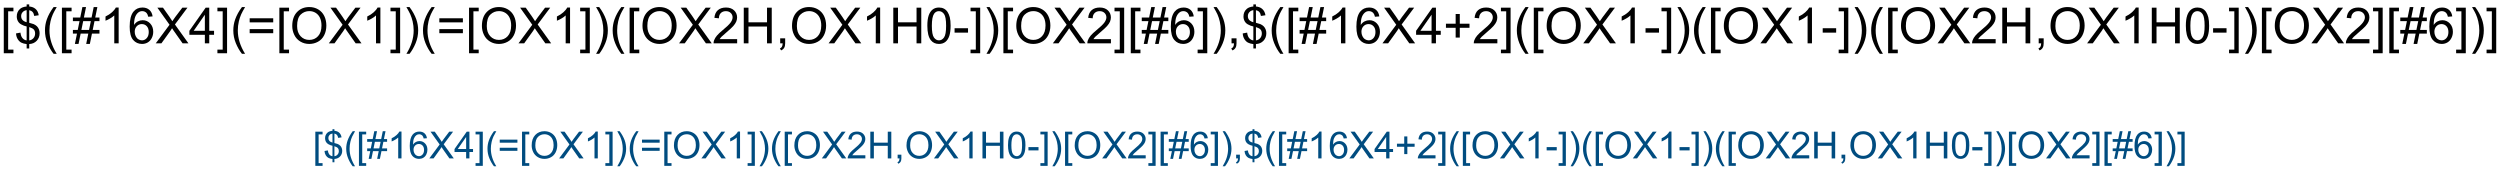 <?xml version="1.0" encoding="UTF-8"?>
<svg xmlns="http://www.w3.org/2000/svg" xmlns:xlink="http://www.w3.org/1999/xlink" width="1338pt" height="91pt" viewBox="0 0 1338 91" version="1.1">
<defs>
<g>
<symbol overflow="visible" id="glyph0-0">
<path style="stroke:none;" d="M 1.809 5.301 L 1.809 -19.09 L 6.98 -19.09 L 6.98 -17.148 L 4.152 -17.148 L 4.152 3.359 L 6.98 3.359 L 6.98 5.301 Z M 1.809 5.301 "/>
</symbol>
<symbol overflow="visible" id="glyph0-1">
<path style="stroke:none;" d="M 6.641 2.746 L 6.641 0.402 C 5.465 0.254 4.512 -0.004 3.781 -0.383 C 3.047 -0.758 2.414 -1.367 1.883 -2.211 C 1.344 -3.051 1.035 -4.082 0.949 -5.301 L 3.309 -5.742 C 3.488 -4.484 3.809 -3.559 4.27 -2.969 C 4.93 -2.133 5.719 -1.668 6.641 -1.574 L 6.641 -9.035 C 5.672 -9.215 4.688 -9.586 3.684 -10.156 C 2.938 -10.57 2.363 -11.148 1.961 -11.887 C 1.555 -12.625 1.352 -13.465 1.355 -14.402 C 1.352 -16.066 1.941 -17.414 3.125 -18.449 C 3.91 -19.141 5.082 -19.566 6.641 -19.727 L 6.641 -20.848 L 8.02 -20.848 L 8.02 -19.727 C 9.383 -19.594 10.465 -19.195 11.262 -18.527 C 12.285 -17.676 12.902 -16.508 13.113 -15.027 L 10.691 -14.66 C 10.547 -15.582 10.258 -16.285 9.824 -16.777 C 9.383 -17.262 8.781 -17.586 8.02 -17.746 L 8.02 -10.988 C 9.199 -10.691 9.98 -10.465 10.363 -10.301 C 11.09 -9.977 11.684 -9.582 12.148 -9.125 C 12.605 -8.664 12.961 -8.117 13.211 -7.484 C 13.457 -6.848 13.582 -6.164 13.582 -5.43 C 13.582 -3.805 13.062 -2.449 12.031 -1.367 C 10.992 -0.281 9.656 0.297 8.02 0.379 L 8.02 2.746 Z M 6.641 -17.773 C 5.727 -17.633 5.008 -17.27 4.484 -16.68 C 3.957 -16.086 3.695 -15.387 3.699 -14.582 C 3.695 -13.781 3.918 -13.113 4.367 -12.578 C 4.812 -12.035 5.57 -11.605 6.641 -11.289 Z M 8.02 -1.574 C 8.93 -1.688 9.684 -2.082 10.277 -2.762 C 10.871 -3.434 11.168 -4.273 11.172 -5.273 C 11.168 -6.125 10.957 -6.809 10.539 -7.324 C 10.117 -7.84 9.277 -8.301 8.02 -8.711 Z M 8.02 -1.574 "/>
</symbol>
<symbol overflow="visible" id="glyph0-2">
<path style="stroke:none;" d="M 6.238 5.613 C 4.941 3.98 3.848 2.07 2.953 -0.117 C 2.059 -2.305 1.609 -4.57 1.613 -6.914 C 1.609 -8.977 1.945 -10.953 2.617 -12.852 C 3.395 -15.043 4.602 -17.23 6.238 -19.414 L 7.918 -19.414 C 6.863 -17.605 6.168 -16.316 5.832 -15.547 C 5.301 -14.344 4.887 -13.094 4.582 -11.797 C 4.207 -10.172 4.02 -8.543 4.023 -6.902 C 4.02 -2.723 5.316 1.449 7.918 5.613 Z M 6.238 5.613 "/>
</symbol>
<symbol overflow="visible" id="glyph0-3">
<path style="stroke:none;" d="M 1.34 0.324 L 2.473 -5.223 L 0.273 -5.223 L 0.273 -7.16 L 2.863 -7.16 L 3.828 -11.887 L 0.273 -11.887 L 0.273 -13.828 L 4.219 -13.828 L 5.352 -19.414 L 7.305 -19.414 L 6.172 -13.828 L 10.273 -13.828 L 11.406 -19.414 L 13.371 -19.414 L 12.238 -13.828 L 14.492 -13.828 L 14.492 -11.887 L 11.848 -11.887 L 10.871 -7.16 L 14.492 -7.16 L 14.492 -5.223 L 10.48 -5.223 L 9.348 0.324 L 7.395 0.324 L 8.516 -5.223 L 4.426 -5.223 L 3.293 0.324 Z M 4.816 -7.16 L 8.906 -7.16 L 9.883 -11.887 L 5.781 -11.887 Z M 4.816 -7.16 "/>
</symbol>
<symbol overflow="visible" id="glyph0-4">
<path style="stroke:none;" d="M 9.934 0 L 7.59 0 L 7.59 -14.934 C 7.023 -14.395 6.285 -13.855 5.371 -13.32 C 4.453 -12.777 3.629 -12.375 2.902 -12.109 L 2.902 -14.375 C 4.211 -14.988 5.359 -15.734 6.34 -16.613 C 7.32 -17.488 8.016 -18.34 8.426 -19.168 L 9.934 -19.168 Z M 9.934 0 "/>
</symbol>
<symbol overflow="visible" id="glyph0-5">
<path style="stroke:none;" d="M 13.27 -14.414 L 10.938 -14.23 C 10.727 -15.148 10.43 -15.816 10.051 -16.238 C 9.414 -16.902 8.633 -17.238 7.707 -17.238 C 6.957 -17.238 6.305 -17.027 5.742 -16.613 C 5.004 -16.074 4.422 -15.289 3.996 -14.258 C 3.57 -13.219 3.348 -11.75 3.332 -9.844 C 3.895 -10.703 4.586 -11.34 5.402 -11.758 C 6.219 -12.172 7.074 -12.379 7.969 -12.383 C 9.531 -12.379 10.859 -11.805 11.957 -10.656 C 13.055 -9.504 13.605 -8.02 13.605 -6.199 C 13.605 -5 13.348 -3.887 12.832 -2.859 C 12.316 -1.828 11.605 -1.039 10.703 -0.496 C 9.797 0.051 8.773 0.32 7.629 0.324 C 5.676 0.32 4.082 -0.395 2.852 -1.828 C 1.617 -3.266 1 -5.633 1.004 -8.934 C 1 -12.617 1.684 -15.301 3.047 -16.98 C 4.234 -18.438 5.836 -19.164 7.852 -19.168 C 9.352 -19.164 10.582 -18.742 11.543 -17.902 C 12.5 -17.059 13.074 -15.898 13.27 -14.414 Z M 3.699 -6.184 C 3.695 -5.371 3.867 -4.602 4.211 -3.867 C 4.551 -3.129 5.031 -2.566 5.648 -2.18 C 6.266 -1.793 6.91 -1.598 7.59 -1.602 C 8.574 -1.598 9.426 -1.996 10.141 -2.797 C 10.852 -3.594 11.207 -4.68 11.211 -6.055 C 11.207 -7.371 10.855 -8.41 10.156 -9.172 C 9.449 -9.93 8.566 -10.312 7.5 -10.312 C 6.438 -10.312 5.539 -9.93 4.805 -9.172 C 4.066 -8.41 3.695 -7.414 3.699 -6.184 Z M 3.699 -6.184 "/>
</symbol>
<symbol overflow="visible" id="glyph0-6">
<path style="stroke:none;" d="M 0.117 0 L 7.5 -9.949 L 0.988 -19.09 L 3.996 -19.09 L 7.461 -14.191 C 8.18 -13.176 8.691 -12.395 8.996 -11.848 C 9.418 -12.543 9.922 -13.266 10.508 -14.023 L 14.348 -19.09 L 17.098 -19.09 L 10.391 -10.09 L 17.617 0 L 14.492 0 L 9.688 -6.809 C 9.414 -7.199 9.137 -7.625 8.855 -8.086 C 8.426 -7.391 8.121 -6.91 7.941 -6.652 L 3.152 0 Z M 0.117 0 "/>
</symbol>
<symbol overflow="visible" id="glyph0-7">
<path style="stroke:none;" d="M 8.621 0 L 8.621 -4.57 L 0.34 -4.57 L 0.34 -6.719 L 9.051 -19.09 L 10.965 -19.09 L 10.965 -6.719 L 13.543 -6.719 L 13.543 -4.57 L 10.965 -4.57 L 10.965 0 Z M 8.621 -6.719 L 8.621 -15.324 L 2.645 -6.719 Z M 8.621 -6.719 "/>
</symbol>
<symbol overflow="visible" id="glyph0-8">
<path style="stroke:none;" d="M 5.676 5.301 L 0.508 5.301 L 0.508 3.359 L 3.332 3.359 L 3.332 -17.148 L 0.508 -17.148 L 0.508 -19.09 L 5.676 -19.09 Z M 5.676 5.301 "/>
</symbol>
<symbol overflow="visible" id="glyph0-9">
<path style="stroke:none;" d="M 14.09 -11.223 L 1.484 -11.223 L 1.484 -13.41 L 14.09 -13.41 Z M 14.09 -5.43 L 1.484 -5.43 L 1.484 -7.617 L 14.09 -7.617 Z M 14.09 -5.43 "/>
</symbol>
<symbol overflow="visible" id="glyph0-10">
<path style="stroke:none;" d="M 1.289 -9.297 C 1.289 -12.465 2.137 -14.945 3.84 -16.738 C 5.539 -18.527 7.738 -19.422 10.43 -19.426 C 12.191 -19.422 13.777 -19.004 15.195 -18.164 C 16.605 -17.32 17.684 -16.145 18.43 -14.641 C 19.168 -13.133 19.539 -11.426 19.543 -9.52 C 19.539 -7.578 19.148 -5.844 18.371 -4.32 C 17.586 -2.789 16.48 -1.633 15.051 -0.852 C 13.617 -0.066 12.074 0.32 10.418 0.324 C 8.621 0.32 7.012 -0.109 5.598 -0.977 C 4.18 -1.84 3.109 -3.023 2.383 -4.531 C 1.652 -6.031 1.289 -7.621 1.289 -9.297 Z M 3.895 -9.258 C 3.891 -6.957 4.508 -5.145 5.75 -3.82 C 6.984 -2.496 8.535 -1.832 10.402 -1.836 C 12.301 -1.832 13.867 -2.5 15.098 -3.84 C 16.324 -5.176 16.938 -7.074 16.941 -9.531 C 16.938 -11.082 16.676 -12.438 16.152 -13.602 C 15.625 -14.758 14.855 -15.656 13.848 -16.297 C 12.832 -16.93 11.699 -17.25 10.441 -17.254 C 8.652 -17.25 7.113 -16.637 5.828 -15.41 C 4.535 -14.18 3.891 -12.129 3.895 -9.258 Z M 3.895 -9.258 "/>
</symbol>
<symbol overflow="visible" id="glyph0-11">
<path style="stroke:none;" d="M 3.293 5.613 L 1.613 5.613 C 4.207 1.449 5.508 -2.723 5.508 -6.902 C 5.508 -8.531 5.32 -10.148 4.949 -11.758 C 4.648 -13.059 4.234 -14.309 3.711 -15.508 C 3.367 -16.285 2.668 -17.586 1.613 -19.414 L 3.293 -19.414 C 4.926 -17.23 6.133 -15.043 6.914 -12.852 C 7.582 -10.953 7.914 -8.977 7.918 -6.914 C 7.914 -4.57 7.465 -2.305 6.57 -0.117 C 5.668 2.07 4.578 3.98 3.293 5.613 Z M 3.293 5.613 "/>
</symbol>
<symbol overflow="visible" id="glyph0-12">
<path style="stroke:none;" d="M 13.426 -2.254 L 13.426 0 L 0.809 0 C 0.789 -0.562 0.879 -1.105 1.082 -1.629 C 1.398 -2.488 1.91 -3.332 2.621 -4.168 C 3.324 -4.996 4.348 -5.961 5.691 -7.059 C 7.762 -8.758 9.164 -10.105 9.895 -11.098 C 10.621 -12.09 10.984 -13.027 10.988 -13.918 C 10.984 -14.844 10.652 -15.629 9.992 -16.27 C 9.324 -16.906 8.461 -17.227 7.395 -17.227 C 6.266 -17.227 5.363 -16.887 4.688 -16.211 C 4.008 -15.531 3.664 -14.594 3.66 -13.398 L 1.25 -13.645 C 1.41 -15.438 2.031 -16.809 3.109 -17.754 C 4.184 -18.695 5.629 -19.164 7.449 -19.168 C 9.277 -19.164 10.727 -18.656 11.797 -17.645 C 12.859 -16.625 13.395 -15.367 13.398 -13.867 C 13.395 -13.102 13.238 -12.352 12.93 -11.613 C 12.613 -10.875 12.094 -10.098 11.371 -9.281 C 10.645 -8.465 9.441 -7.344 7.762 -5.926 C 6.352 -4.738 5.449 -3.938 5.051 -3.52 C 4.652 -3.098 4.32 -2.676 4.062 -2.254 Z M 13.426 -2.254 "/>
</symbol>
<symbol overflow="visible" id="glyph0-13">
<path style="stroke:none;" d="M 2.137 0 L 2.137 -19.09 L 4.66 -19.09 L 4.66 -11.25 L 14.582 -11.25 L 14.582 -19.09 L 17.109 -19.09 L 17.109 0 L 14.582 0 L 14.582 -8.996 L 4.66 -8.996 L 4.66 0 Z M 2.137 0 "/>
</symbol>
<symbol overflow="visible" id="glyph0-14">
<path style="stroke:none;" d="M 2.371 0 L 2.371 -2.668 L 5.039 -2.668 L 5.039 0 C 5.039 0.98 4.863 1.77 4.516 2.375 C 4.168 2.977 3.617 3.445 2.863 3.777 L 2.215 2.773 C 2.707 2.555 3.07 2.238 3.309 1.816 C 3.539 1.395 3.668 0.789 3.699 0 Z M 2.371 0 "/>
</symbol>
<symbol overflow="visible" id="glyph0-15">
<path style="stroke:none;" d="M 1.105 -9.414 C 1.102 -11.668 1.332 -13.484 1.801 -14.863 C 2.262 -16.234 2.953 -17.297 3.871 -18.047 C 4.785 -18.793 5.938 -19.164 7.332 -19.168 C 8.352 -19.164 9.25 -18.957 10.023 -18.547 C 10.793 -18.133 11.43 -17.539 11.938 -16.762 C 12.438 -15.984 12.836 -15.039 13.125 -13.926 C 13.41 -12.809 13.551 -11.305 13.555 -9.414 C 13.551 -7.172 13.32 -5.363 12.863 -3.988 C 12.402 -2.609 11.715 -1.547 10.801 -0.801 C 9.879 -0.051 8.723 0.32 7.332 0.324 C 5.488 0.32 4.043 -0.336 2.996 -1.652 C 1.73 -3.238 1.102 -5.824 1.105 -9.414 Z M 3.516 -9.414 C 3.516 -6.277 3.879 -4.191 4.613 -3.156 C 5.344 -2.117 6.25 -1.598 7.332 -1.602 C 8.402 -1.598 9.309 -2.121 10.043 -3.164 C 10.777 -4.203 11.145 -6.285 11.145 -9.414 C 11.145 -12.555 10.777 -14.641 10.043 -15.676 C 9.309 -16.707 8.395 -17.227 7.305 -17.227 C 6.227 -17.227 5.367 -16.77 4.727 -15.859 C 3.918 -14.691 3.516 -12.543 3.516 -9.414 Z M 3.516 -9.414 "/>
</symbol>
<symbol overflow="visible" id="glyph0-16">
<path style="stroke:none;" d="M 0.848 -5.73 L 0.848 -8.086 L 8.047 -8.086 L 8.047 -5.73 Z M 0.848 -5.73 "/>
</symbol>
<symbol overflow="visible" id="glyph0-17">
<path style="stroke:none;" d="M 6.68 -3.086 L 6.68 -8.32 L 1.484 -8.32 L 1.484 -10.508 L 6.68 -10.508 L 6.68 -15.703 L 8.895 -15.703 L 8.895 -10.508 L 14.09 -10.508 L 14.09 -8.32 L 8.895 -8.32 L 8.895 -3.086 Z M 6.68 -3.086 "/>
</symbol>
<symbol overflow="visible" id="glyph1-0">
<path style="stroke:none;" d="M 1.359 3.977 L 1.359 -14.316 L 5.234 -14.316 L 5.234 -12.859 L 3.117 -12.859 L 3.117 2.52 L 5.234 2.52 L 5.234 3.977 Z M 1.359 3.977 "/>
</symbol>
<symbol overflow="visible" id="glyph1-1">
<path style="stroke:none;" d="M 4.98 2.062 L 4.98 0.305 C 4.102 0.191 3.387 -0.004 2.836 -0.285 C 2.285 -0.566 1.809 -1.023 1.41 -1.66 C 1.008 -2.289 0.773 -3.062 0.711 -3.977 L 2.48 -4.305 C 2.613 -3.359 2.855 -2.668 3.203 -2.227 C 3.695 -1.602 4.289 -1.25 4.98 -1.18 L 4.98 -6.777 C 4.258 -6.914 3.52 -7.195 2.766 -7.617 C 2.203 -7.93 1.77 -8.359 1.469 -8.914 C 1.164 -9.465 1.012 -10.094 1.016 -10.801 C 1.012 -12.047 1.457 -13.059 2.344 -13.836 C 2.938 -14.352 3.816 -14.672 4.98 -14.797 L 4.98 -15.633 L 6.016 -15.633 L 6.016 -14.797 C 7.035 -14.695 7.844 -14.398 8.445 -13.898 C 9.211 -13.258 9.676 -12.379 9.836 -11.27 L 8.016 -10.996 C 7.91 -11.684 7.691 -12.211 7.367 -12.582 C 7.035 -12.945 6.586 -13.191 6.016 -13.312 L 6.016 -8.242 C 6.898 -8.02 7.484 -7.848 7.773 -7.727 C 8.316 -7.48 8.762 -7.188 9.109 -6.844 C 9.453 -6.5 9.719 -6.09 9.906 -5.613 C 10.09 -5.137 10.184 -4.621 10.188 -4.07 C 10.184 -2.852 9.797 -1.836 9.023 -1.023 C 8.246 -0.211 7.242 0.223 6.016 0.281 L 6.016 2.062 Z M 4.98 -13.328 C 4.293 -13.223 3.754 -12.949 3.363 -12.508 C 2.969 -12.062 2.77 -11.539 2.773 -10.938 C 2.77 -10.336 2.938 -9.836 3.277 -9.434 C 3.609 -9.027 4.18 -8.703 4.98 -8.469 Z M 6.016 -1.18 C 6.695 -1.262 7.258 -1.559 7.707 -2.07 C 8.152 -2.574 8.379 -3.203 8.379 -3.953 C 8.379 -4.59 8.219 -5.102 7.902 -5.492 C 7.586 -5.875 6.957 -6.223 6.016 -6.531 Z M 6.016 -1.18 "/>
</symbol>
<symbol overflow="visible" id="glyph1-2">
<path style="stroke:none;" d="M 4.68 4.211 C 3.707 2.984 2.887 1.555 2.215 -0.086 C 1.543 -1.723 1.207 -3.422 1.211 -5.188 C 1.207 -6.73 1.457 -8.215 1.961 -9.641 C 2.547 -11.281 3.453 -12.922 4.68 -14.562 L 5.938 -14.562 C 5.148 -13.203 4.629 -12.238 4.375 -11.66 C 3.977 -10.762 3.664 -9.824 3.438 -8.848 C 3.152 -7.629 3.012 -6.402 3.016 -5.176 C 3.012 -2.039 3.984 1.086 5.938 4.211 Z M 4.68 4.211 "/>
</symbol>
<symbol overflow="visible" id="glyph1-3">
<path style="stroke:none;" d="M 1.008 0.242 L 1.855 -3.914 L 0.203 -3.914 L 0.203 -5.371 L 2.148 -5.371 L 2.871 -8.914 L 0.203 -8.914 L 0.203 -10.371 L 3.164 -10.371 L 4.016 -14.562 L 5.477 -14.562 L 4.629 -10.371 L 7.703 -10.371 L 8.555 -14.562 L 10.031 -14.562 L 9.18 -10.371 L 10.867 -10.371 L 10.867 -8.914 L 8.887 -8.914 L 8.156 -5.371 L 10.867 -5.371 L 10.867 -3.914 L 7.859 -3.914 L 7.012 0.242 L 5.547 0.242 L 6.387 -3.914 L 3.32 -3.914 L 2.469 0.242 Z M 3.613 -5.371 L 6.68 -5.371 L 7.414 -8.914 L 4.336 -8.914 Z M 3.613 -5.371 "/>
</symbol>
<symbol overflow="visible" id="glyph1-4">
<path style="stroke:none;" d="M 7.453 0 L 5.695 0 L 5.695 -11.203 C 5.27 -10.797 4.711 -10.391 4.027 -9.988 C 3.34 -9.582 2.727 -9.281 2.18 -9.082 L 2.18 -10.781 C 3.16 -11.242 4.016 -11.801 4.754 -12.461 C 5.488 -13.113 6.012 -13.75 6.32 -14.375 L 7.453 -14.375 Z M 7.453 0 "/>
</symbol>
<symbol overflow="visible" id="glyph1-5">
<path style="stroke:none;" d="M 9.953 -10.812 L 8.203 -10.672 C 8.047 -11.359 7.824 -11.863 7.539 -12.18 C 7.062 -12.676 6.477 -12.926 5.781 -12.93 C 5.219 -12.926 4.727 -12.77 4.305 -12.461 C 3.75 -12.055 3.312 -11.465 2.996 -10.691 C 2.676 -9.914 2.512 -8.812 2.5 -7.383 C 2.918 -8.027 3.434 -8.504 4.051 -8.82 C 4.66 -9.129 5.305 -9.285 5.977 -9.289 C 7.148 -9.285 8.145 -8.855 8.969 -7.992 C 9.789 -7.129 10.199 -6.012 10.203 -4.648 C 10.199 -3.746 10.008 -2.91 9.621 -2.141 C 9.234 -1.367 8.703 -0.777 8.027 -0.371 C 7.348 0.039 6.578 0.238 5.723 0.242 C 4.254 0.238 3.059 -0.297 2.137 -1.371 C 1.211 -2.449 0.75 -4.223 0.75 -6.699 C 0.75 -9.465 1.262 -11.477 2.285 -12.734 C 3.176 -13.824 4.375 -14.371 5.891 -14.375 C 7.012 -14.371 7.934 -14.055 8.656 -13.426 C 9.371 -12.793 9.805 -11.922 9.953 -10.812 Z M 2.773 -4.641 C 2.77 -4.031 2.898 -3.449 3.16 -2.898 C 3.414 -2.344 3.773 -1.922 4.238 -1.637 C 4.695 -1.344 5.184 -1.199 5.695 -1.203 C 6.434 -1.199 7.07 -1.5 7.605 -2.102 C 8.137 -2.699 8.402 -3.512 8.406 -4.539 C 8.402 -5.527 8.141 -6.309 7.617 -6.879 C 7.09 -7.449 6.426 -7.734 5.625 -7.734 C 4.828 -7.734 4.152 -7.449 3.602 -6.879 C 3.047 -6.309 2.77 -5.562 2.773 -4.641 Z M 2.773 -4.641 "/>
</symbol>
<symbol overflow="visible" id="glyph1-6">
<path style="stroke:none;" d="M 0.086 0 L 5.625 -7.461 L 0.742 -14.316 L 3 -14.316 L 5.594 -10.645 C 6.133 -9.879 6.52 -9.293 6.75 -8.887 C 7.066 -9.406 7.441 -9.949 7.883 -10.516 L 10.762 -14.316 L 12.82 -14.316 L 7.793 -7.57 L 13.211 0 L 10.867 0 L 7.266 -5.109 C 7.062 -5.398 6.852 -5.715 6.641 -6.062 C 6.32 -5.539 6.094 -5.184 5.957 -4.992 L 2.363 0 Z M 0.086 0 "/>
</symbol>
<symbol overflow="visible" id="glyph1-7">
<path style="stroke:none;" d="M 6.465 0 L 6.465 -3.43 L 0.254 -3.43 L 0.254 -5.039 L 6.789 -14.316 L 8.223 -14.316 L 8.223 -5.039 L 10.156 -5.039 L 10.156 -3.43 L 8.223 -3.43 L 8.223 0 Z M 6.465 -5.039 L 6.465 -11.492 L 1.984 -5.039 Z M 6.465 -5.039 "/>
</symbol>
<symbol overflow="visible" id="glyph1-8">
<path style="stroke:none;" d="M 4.258 3.977 L 0.383 3.977 L 0.383 2.52 L 2.5 2.52 L 2.5 -12.859 L 0.383 -12.859 L 0.383 -14.316 L 4.258 -14.316 Z M 4.258 3.977 "/>
</symbol>
<symbol overflow="visible" id="glyph1-9">
<path style="stroke:none;" d="M 10.566 -8.418 L 1.113 -8.418 L 1.113 -10.059 L 10.566 -10.059 Z M 10.566 -4.07 L 1.113 -4.07 L 1.113 -5.711 L 10.566 -5.711 Z M 10.566 -4.07 "/>
</symbol>
<symbol overflow="visible" id="glyph1-10">
<path style="stroke:none;" d="M 0.969 -6.973 C 0.965 -9.348 1.605 -11.207 2.883 -12.555 C 4.156 -13.895 5.801 -14.566 7.82 -14.57 C 9.141 -14.566 10.332 -14.25 11.395 -13.621 C 12.453 -12.988 13.262 -12.109 13.82 -10.98 C 14.375 -9.852 14.652 -8.57 14.656 -7.141 C 14.652 -5.684 14.359 -4.383 13.777 -3.242 C 13.188 -2.094 12.359 -1.227 11.289 -0.641 C 10.215 -0.051 9.055 0.238 7.812 0.242 C 6.461 0.238 5.258 -0.082 4.199 -0.734 C 3.137 -1.383 2.332 -2.273 1.789 -3.398 C 1.238 -4.523 0.965 -5.715 0.969 -6.973 Z M 2.922 -6.945 C 2.918 -5.215 3.383 -3.855 4.312 -2.863 C 5.238 -1.867 6.402 -1.371 7.805 -1.375 C 9.227 -1.371 10.398 -1.871 11.32 -2.879 C 12.242 -3.879 12.703 -5.305 12.703 -7.148 C 12.703 -8.312 12.504 -9.328 12.113 -10.199 C 11.715 -11.066 11.141 -11.738 10.387 -12.219 C 9.625 -12.695 8.773 -12.938 7.832 -12.938 C 6.488 -12.938 5.336 -12.477 4.371 -11.555 C 3.402 -10.633 2.918 -9.094 2.922 -6.945 Z M 2.922 -6.945 "/>
</symbol>
<symbol overflow="visible" id="glyph1-11">
<path style="stroke:none;" d="M 2.469 4.211 L 1.211 4.211 C 3.156 1.086 4.129 -2.039 4.133 -5.176 C 4.129 -6.395 3.988 -7.609 3.711 -8.82 C 3.484 -9.789 3.176 -10.727 2.781 -11.633 C 2.527 -12.211 2.004 -13.188 1.211 -14.562 L 2.469 -14.562 C 3.688 -12.922 4.594 -11.281 5.188 -9.641 C 5.684 -8.215 5.934 -6.73 5.938 -5.188 C 5.934 -3.422 5.598 -1.723 4.926 -0.086 C 4.25 1.555 3.43 2.984 2.469 4.211 Z M 2.469 4.211 "/>
</symbol>
<symbol overflow="visible" id="glyph1-12">
<path style="stroke:none;" d="M 10.07 -1.688 L 10.07 0 L 0.605 0 C 0.59 -0.422 0.66 -0.828 0.812 -1.219 C 1.051 -1.863 1.438 -2.496 1.969 -3.125 C 2.5 -3.746 3.266 -4.469 4.266 -5.293 C 5.82 -6.566 6.871 -7.578 7.422 -8.324 C 7.965 -9.07 8.238 -9.773 8.242 -10.438 C 8.238 -11.133 7.988 -11.723 7.496 -12.203 C 6.996 -12.68 6.348 -12.918 5.547 -12.922 C 4.699 -12.918 4.023 -12.664 3.516 -12.16 C 3.008 -11.648 2.75 -10.945 2.742 -10.047 L 0.938 -10.234 C 1.062 -11.582 1.527 -12.609 2.336 -13.316 C 3.141 -14.02 4.223 -14.371 5.586 -14.375 C 6.957 -14.371 8.047 -13.992 8.848 -13.23 C 9.645 -12.469 10.043 -11.523 10.047 -10.398 C 10.043 -9.824 9.926 -9.262 9.695 -8.711 C 9.457 -8.156 9.066 -7.574 8.527 -6.965 C 7.98 -6.352 7.078 -5.512 5.82 -4.445 C 4.762 -3.559 4.086 -2.957 3.789 -2.641 C 3.488 -2.324 3.242 -2.008 3.047 -1.688 Z M 10.07 -1.688 "/>
</symbol>
<symbol overflow="visible" id="glyph1-13">
<path style="stroke:none;" d="M 1.602 0 L 1.602 -14.316 L 3.496 -14.316 L 3.496 -8.438 L 10.938 -8.438 L 10.938 -14.316 L 12.832 -14.316 L 12.832 0 L 10.938 0 L 10.938 -6.75 L 3.496 -6.75 L 3.496 0 Z M 1.602 0 "/>
</symbol>
<symbol overflow="visible" id="glyph1-14">
<path style="stroke:none;" d="M 1.777 0 L 1.777 -2 L 3.781 -2 L 3.781 0 C 3.777 0.734 3.648 1.328 3.391 1.781 C 3.129 2.234 2.715 2.582 2.148 2.832 L 1.66 2.078 C 2.027 1.914 2.301 1.676 2.48 1.363 C 2.652 1.047 2.75 0.594 2.773 0 Z M 1.777 0 "/>
</symbol>
<symbol overflow="visible" id="glyph1-15">
<path style="stroke:none;" d="M 0.828 -7.062 C 0.824 -8.75 1 -10.113 1.352 -11.148 C 1.699 -12.176 2.219 -12.973 2.906 -13.535 C 3.594 -14.094 4.457 -14.371 5.5 -14.375 C 6.262 -14.371 6.934 -14.219 7.52 -13.91 C 8.098 -13.598 8.578 -13.148 8.957 -12.57 C 9.332 -11.984 9.629 -11.277 9.844 -10.441 C 10.055 -9.605 10.16 -8.477 10.164 -7.062 C 10.16 -5.375 9.988 -4.02 9.648 -2.992 C 9.301 -1.957 8.785 -1.16 8.102 -0.602 C 7.41 -0.039 6.543 0.238 5.5 0.242 C 4.117 0.238 3.031 -0.254 2.246 -1.242 C 1.297 -2.43 0.824 -4.367 0.828 -7.062 Z M 2.637 -7.062 C 2.637 -4.707 2.91 -3.145 3.461 -2.367 C 4.012 -1.59 4.691 -1.199 5.5 -1.203 C 6.305 -1.199 6.984 -1.59 7.535 -2.375 C 8.082 -3.152 8.355 -4.715 8.359 -7.062 C 8.355 -9.414 8.082 -10.98 7.535 -11.758 C 6.984 -12.531 6.297 -12.918 5.477 -12.922 C 4.668 -12.918 4.023 -12.578 3.547 -11.895 C 2.938 -11.02 2.637 -9.406 2.637 -7.062 Z M 2.637 -7.062 "/>
</symbol>
<symbol overflow="visible" id="glyph1-16">
<path style="stroke:none;" d="M 0.633 -4.297 L 0.633 -6.062 L 6.035 -6.062 L 6.035 -4.297 Z M 0.633 -4.297 "/>
</symbol>
<symbol overflow="visible" id="glyph1-17">
<path style="stroke:none;" d="M 5.008 -2.312 L 5.008 -6.242 L 1.113 -6.242 L 1.113 -7.883 L 5.008 -7.883 L 5.008 -11.777 L 6.672 -11.777 L 6.672 -7.883 L 10.566 -7.883 L 10.566 -6.242 L 6.672 -6.242 L 6.672 -2.312 Z M 5.008 -2.312 "/>
</symbol>
</g>
</defs>
<g id="surface2706">
<rect x="0" y="0" width="1338" height="91" style="fill:rgb(100%,100%,100%);fill-opacity:1;stroke:none;"/>
<g style="fill:rgb(0%,0%,0%);fill-opacity:1;">
  <use xlink:href="#glyph0-0" x="0.211" y="23.195"/>
  <use xlink:href="#glyph0-1" x="7.62" y="23.195"/>
  <use xlink:href="#glyph0-2" x="22.451" y="23.195"/>
  <use xlink:href="#glyph0-0" x="31.331" y="23.195"/>
  <use xlink:href="#glyph0-3" x="38.74" y="23.195"/>
  <use xlink:href="#glyph0-4" x="53.57" y="23.195"/>
  <use xlink:href="#glyph0-5" x="68.401" y="23.195"/>
  <use xlink:href="#glyph0-6" x="83.232" y="23.195"/>
  <use xlink:href="#glyph0-7" x="101.018" y="23.195"/>
  <use xlink:href="#glyph0-8" x="115.849" y="23.195"/>
  <use xlink:href="#glyph0-2" x="123.258" y="23.195"/>
  <use xlink:href="#glyph0-9" x="132.138" y="23.195"/>
  <use xlink:href="#glyph0-0" x="147.711" y="23.195"/>
  <use xlink:href="#glyph0-10" x="155.12" y="23.195"/>
  <use xlink:href="#glyph0-6" x="175.862" y="23.195"/>
  <use xlink:href="#glyph0-4" x="193.648" y="23.195"/>
  <use xlink:href="#glyph0-8" x="208.479" y="23.195"/>
  <use xlink:href="#glyph0-11" x="215.888" y="23.195"/>
  <use xlink:href="#glyph0-2" x="224.768" y="23.195"/>
  <use xlink:href="#glyph0-9" x="233.648" y="23.195"/>
  <use xlink:href="#glyph0-0" x="249.221" y="23.195"/>
  <use xlink:href="#glyph0-10" x="256.63" y="23.195"/>
  <use xlink:href="#glyph0-6" x="277.372" y="23.195"/>
  <use xlink:href="#glyph0-4" x="295.159" y="23.195"/>
  <use xlink:href="#glyph0-8" x="309.99" y="23.195"/>
  <use xlink:href="#glyph0-11" x="317.398" y="23.195"/>
  <use xlink:href="#glyph0-2" x="326.279" y="23.195"/>
  <use xlink:href="#glyph0-0" x="335.159" y="23.195"/>
  <use xlink:href="#glyph0-10" x="342.568" y="23.195"/>
  <use xlink:href="#glyph0-6" x="363.31" y="23.195"/>
  <use xlink:href="#glyph0-12" x="381.096" y="23.195"/>
  <use xlink:href="#glyph0-13" x="395.927" y="23.195"/>
  <use xlink:href="#glyph0-14" x="415.185" y="23.195"/>
  <use xlink:href="#glyph0-10" x="422.594" y="23.195"/>
  <use xlink:href="#glyph0-6" x="443.336" y="23.195"/>
  <use xlink:href="#glyph0-4" x="461.122" y="23.195"/>
  <use xlink:href="#glyph0-13" x="475.953" y="23.195"/>
  <use xlink:href="#glyph0-15" x="495.211" y="23.195"/>
  <use xlink:href="#glyph0-16" x="510.042" y="23.195"/>
  <use xlink:href="#glyph0-8" x="518.922" y="23.195"/>
  <use xlink:href="#glyph0-11" x="526.331" y="23.195"/>
  <use xlink:href="#glyph0-0" x="535.211" y="23.195"/>
  <use xlink:href="#glyph0-10" x="542.62" y="23.195"/>
  <use xlink:href="#glyph0-6" x="563.362" y="23.195"/>
  <use xlink:href="#glyph0-12" x="581.148" y="23.195"/>
  <use xlink:href="#glyph0-8" x="595.979" y="23.195"/>
  <use xlink:href="#glyph0-0" x="603.388" y="23.195"/>
  <use xlink:href="#glyph0-3" x="610.797" y="23.195"/>
  <use xlink:href="#glyph0-5" x="625.628" y="23.195"/>
  <use xlink:href="#glyph0-8" x="640.458" y="23.195"/>
  <use xlink:href="#glyph0-11" x="647.867" y="23.195"/>
  <use xlink:href="#glyph0-14" x="656.747" y="23.195"/>
  <use xlink:href="#glyph0-1" x="664.156" y="23.195"/>
  <use xlink:href="#glyph0-2" x="678.987" y="23.195"/>
  <use xlink:href="#glyph0-0" x="687.867" y="23.195"/>
  <use xlink:href="#glyph0-3" x="695.276" y="23.195"/>
  <use xlink:href="#glyph0-4" x="710.107" y="23.195"/>
  <use xlink:href="#glyph0-5" x="724.938" y="23.195"/>
  <use xlink:href="#glyph0-6" x="739.768" y="23.195"/>
  <use xlink:href="#glyph0-7" x="757.555" y="23.195"/>
  <use xlink:href="#glyph0-17" x="772.385" y="23.195"/>
  <use xlink:href="#glyph0-12" x="787.958" y="23.195"/>
  <use xlink:href="#glyph0-8" x="802.789" y="23.195"/>
  <use xlink:href="#glyph0-2" x="810.198" y="23.195"/>
  <use xlink:href="#glyph0-0" x="819.078" y="23.195"/>
  <use xlink:href="#glyph0-10" x="826.487" y="23.195"/>
  <use xlink:href="#glyph0-6" x="847.229" y="23.195"/>
  <use xlink:href="#glyph0-4" x="865.016" y="23.195"/>
  <use xlink:href="#glyph0-16" x="879.846" y="23.195"/>
  <use xlink:href="#glyph0-8" x="888.727" y="23.195"/>
  <use xlink:href="#glyph0-11" x="896.135" y="23.195"/>
  <use xlink:href="#glyph0-2" x="905.016" y="23.195"/>
  <use xlink:href="#glyph0-0" x="913.896" y="23.195"/>
  <use xlink:href="#glyph0-10" x="921.305" y="23.195"/>
  <use xlink:href="#glyph0-6" x="942.047" y="23.195"/>
  <use xlink:href="#glyph0-4" x="959.833" y="23.195"/>
  <use xlink:href="#glyph0-16" x="974.664" y="23.195"/>
  <use xlink:href="#glyph0-8" x="983.544" y="23.195"/>
  <use xlink:href="#glyph0-11" x="990.953" y="23.195"/>
  <use xlink:href="#glyph0-2" x="999.833" y="23.195"/>
  <use xlink:href="#glyph0-0" x="1008.714" y="23.195"/>
  <use xlink:href="#glyph0-10" x="1016.122" y="23.195"/>
  <use xlink:href="#glyph0-6" x="1036.865" y="23.195"/>
  <use xlink:href="#glyph0-12" x="1054.651" y="23.195"/>
  <use xlink:href="#glyph0-13" x="1069.482" y="23.195"/>
  <use xlink:href="#glyph0-14" x="1088.74" y="23.195"/>
  <use xlink:href="#glyph0-10" x="1096.148" y="23.195"/>
  <use xlink:href="#glyph0-6" x="1116.891" y="23.195"/>
  <use xlink:href="#glyph0-4" x="1134.677" y="23.195"/>
  <use xlink:href="#glyph0-13" x="1149.508" y="23.195"/>
  <use xlink:href="#glyph0-15" x="1168.766" y="23.195"/>
  <use xlink:href="#glyph0-16" x="1183.596" y="23.195"/>
  <use xlink:href="#glyph0-8" x="1192.477" y="23.195"/>
  <use xlink:href="#glyph0-11" x="1199.885" y="23.195"/>
  <use xlink:href="#glyph0-0" x="1208.766" y="23.195"/>
  <use xlink:href="#glyph0-10" x="1216.175" y="23.195"/>
  <use xlink:href="#glyph0-6" x="1236.917" y="23.195"/>
  <use xlink:href="#glyph0-12" x="1254.703" y="23.195"/>
  <use xlink:href="#glyph0-8" x="1269.534" y="23.195"/>
  <use xlink:href="#glyph0-0" x="1276.943" y="23.195"/>
  <use xlink:href="#glyph0-3" x="1284.352" y="23.195"/>
  <use xlink:href="#glyph0-5" x="1299.182" y="23.195"/>
  <use xlink:href="#glyph0-8" x="1314.013" y="23.195"/>
  <use xlink:href="#glyph0-11" x="1321.422" y="23.195"/>
  <use xlink:href="#glyph0-8" x="1330.302" y="23.195"/>
</g>
<g style="fill:rgb(0%,30%,50%);fill-opacity:1;">
  <use xlink:href="#glyph1-0" x="167.406" y="84.789"/>
  <use xlink:href="#glyph1-1" x="172.963" y="84.789"/>
  <use xlink:href="#glyph1-2" x="184.086" y="84.789"/>
  <use xlink:href="#glyph1-0" x="190.746" y="84.789"/>
  <use xlink:href="#glyph1-3" x="196.303" y="84.789"/>
  <use xlink:href="#glyph1-4" x="207.426" y="84.789"/>
  <use xlink:href="#glyph1-5" x="218.549" y="84.789"/>
  <use xlink:href="#glyph1-6" x="229.672" y="84.789"/>
  <use xlink:href="#glyph1-7" x="243.012" y="84.789"/>
  <use xlink:href="#glyph1-8" x="254.135" y="84.789"/>
  <use xlink:href="#glyph1-2" x="259.691" y="84.789"/>
  <use xlink:href="#glyph1-9" x="266.352" y="84.789"/>
  <use xlink:href="#glyph1-0" x="278.031" y="84.789"/>
  <use xlink:href="#glyph1-10" x="283.588" y="84.789"/>
  <use xlink:href="#glyph1-6" x="299.145" y="84.789"/>
  <use xlink:href="#glyph1-4" x="312.484" y="84.789"/>
  <use xlink:href="#glyph1-8" x="323.607" y="84.789"/>
  <use xlink:href="#glyph1-11" x="329.164" y="84.789"/>
  <use xlink:href="#glyph1-2" x="335.824" y="84.789"/>
  <use xlink:href="#glyph1-9" x="342.484" y="84.789"/>
  <use xlink:href="#glyph1-0" x="354.164" y="84.789"/>
  <use xlink:href="#glyph1-10" x="359.721" y="84.789"/>
  <use xlink:href="#glyph1-6" x="375.277" y="84.789"/>
  <use xlink:href="#glyph1-4" x="388.617" y="84.789"/>
  <use xlink:href="#glyph1-8" x="399.74" y="84.789"/>
  <use xlink:href="#glyph1-11" x="405.297" y="84.789"/>
  <use xlink:href="#glyph1-2" x="411.957" y="84.789"/>
  <use xlink:href="#glyph1-0" x="418.617" y="84.789"/>
  <use xlink:href="#glyph1-10" x="424.174" y="84.789"/>
  <use xlink:href="#glyph1-6" x="439.73" y="84.789"/>
  <use xlink:href="#glyph1-12" x="453.07" y="84.789"/>
  <use xlink:href="#glyph1-13" x="464.193" y="84.789"/>
  <use xlink:href="#glyph1-14" x="478.637" y="84.789"/>
  <use xlink:href="#glyph1-10" x="484.193" y="84.789"/>
  <use xlink:href="#glyph1-6" x="499.75" y="84.789"/>
  <use xlink:href="#glyph1-4" x="513.09" y="84.789"/>
  <use xlink:href="#glyph1-13" x="524.213" y="84.789"/>
  <use xlink:href="#glyph1-15" x="538.656" y="84.789"/>
  <use xlink:href="#glyph1-16" x="549.779" y="84.789"/>
  <use xlink:href="#glyph1-8" x="556.439" y="84.789"/>
  <use xlink:href="#glyph1-11" x="561.996" y="84.789"/>
  <use xlink:href="#glyph1-0" x="568.656" y="84.789"/>
  <use xlink:href="#glyph1-10" x="574.213" y="84.789"/>
  <use xlink:href="#glyph1-6" x="589.77" y="84.789"/>
  <use xlink:href="#glyph1-12" x="603.109" y="84.789"/>
  <use xlink:href="#glyph1-8" x="614.232" y="84.789"/>
  <use xlink:href="#glyph1-0" x="619.789" y="84.789"/>
  <use xlink:href="#glyph1-3" x="625.346" y="84.789"/>
  <use xlink:href="#glyph1-5" x="636.469" y="84.789"/>
  <use xlink:href="#glyph1-8" x="647.592" y="84.789"/>
  <use xlink:href="#glyph1-11" x="653.148" y="84.789"/>
  <use xlink:href="#glyph1-14" x="659.809" y="84.789"/>
  <use xlink:href="#glyph1-1" x="665.365" y="84.789"/>
  <use xlink:href="#glyph1-2" x="676.488" y="84.789"/>
  <use xlink:href="#glyph1-0" x="683.148" y="84.789"/>
  <use xlink:href="#glyph1-3" x="688.705" y="84.789"/>
  <use xlink:href="#glyph1-4" x="699.828" y="84.789"/>
  <use xlink:href="#glyph1-5" x="710.951" y="84.789"/>
  <use xlink:href="#glyph1-6" x="722.074" y="84.789"/>
  <use xlink:href="#glyph1-7" x="735.414" y="84.789"/>
  <use xlink:href="#glyph1-17" x="746.537" y="84.789"/>
  <use xlink:href="#glyph1-12" x="758.217" y="84.789"/>
  <use xlink:href="#glyph1-8" x="769.34" y="84.789"/>
  <use xlink:href="#glyph1-2" x="774.896" y="84.789"/>
  <use xlink:href="#glyph1-0" x="781.557" y="84.789"/>
  <use xlink:href="#glyph1-10" x="787.113" y="84.789"/>
  <use xlink:href="#glyph1-6" x="802.67" y="84.789"/>
  <use xlink:href="#glyph1-4" x="816.01" y="84.789"/>
  <use xlink:href="#glyph1-16" x="827.133" y="84.789"/>
  <use xlink:href="#glyph1-8" x="833.793" y="84.789"/>
  <use xlink:href="#glyph1-11" x="839.35" y="84.789"/>
  <use xlink:href="#glyph1-2" x="846.01" y="84.789"/>
  <use xlink:href="#glyph1-0" x="852.67" y="84.789"/>
  <use xlink:href="#glyph1-10" x="858.227" y="84.789"/>
  <use xlink:href="#glyph1-6" x="873.783" y="84.789"/>
  <use xlink:href="#glyph1-4" x="887.123" y="84.789"/>
  <use xlink:href="#glyph1-16" x="898.246" y="84.789"/>
  <use xlink:href="#glyph1-8" x="904.906" y="84.789"/>
  <use xlink:href="#glyph1-11" x="910.463" y="84.789"/>
  <use xlink:href="#glyph1-2" x="917.123" y="84.789"/>
  <use xlink:href="#glyph1-0" x="923.783" y="84.789"/>
  <use xlink:href="#glyph1-10" x="929.34" y="84.789"/>
  <use xlink:href="#glyph1-6" x="944.896" y="84.789"/>
  <use xlink:href="#glyph1-12" x="958.236" y="84.789"/>
  <use xlink:href="#glyph1-13" x="969.359" y="84.789"/>
  <use xlink:href="#glyph1-14" x="983.803" y="84.789"/>
  <use xlink:href="#glyph1-10" x="989.359" y="84.789"/>
  <use xlink:href="#glyph1-6" x="1004.916" y="84.789"/>
  <use xlink:href="#glyph1-4" x="1018.256" y="84.789"/>
  <use xlink:href="#glyph1-13" x="1029.379" y="84.789"/>
  <use xlink:href="#glyph1-15" x="1043.822" y="84.789"/>
  <use xlink:href="#glyph1-16" x="1054.945" y="84.789"/>
  <use xlink:href="#glyph1-8" x="1061.605" y="84.789"/>
  <use xlink:href="#glyph1-11" x="1067.162" y="84.789"/>
  <use xlink:href="#glyph1-0" x="1073.822" y="84.789"/>
  <use xlink:href="#glyph1-10" x="1079.379" y="84.789"/>
  <use xlink:href="#glyph1-6" x="1094.936" y="84.789"/>
  <use xlink:href="#glyph1-12" x="1108.275" y="84.789"/>
  <use xlink:href="#glyph1-8" x="1119.398" y="84.789"/>
  <use xlink:href="#glyph1-0" x="1124.955" y="84.789"/>
  <use xlink:href="#glyph1-3" x="1130.512" y="84.789"/>
  <use xlink:href="#glyph1-5" x="1141.635" y="84.789"/>
  <use xlink:href="#glyph1-8" x="1152.758" y="84.789"/>
  <use xlink:href="#glyph1-11" x="1158.314" y="84.789"/>
  <use xlink:href="#glyph1-8" x="1164.975" y="84.789"/>
</g>
</g>
</svg>
